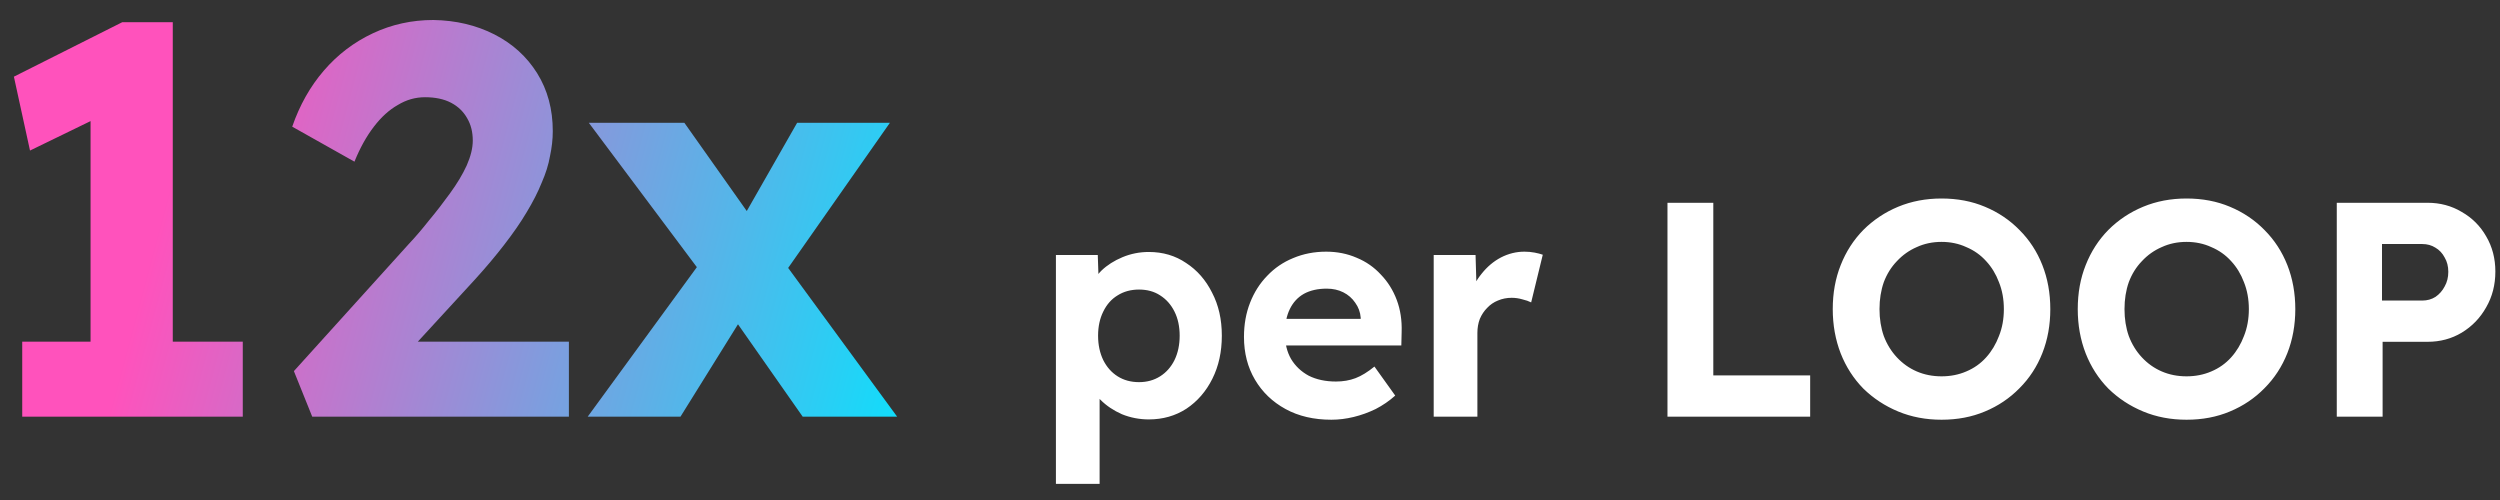 <svg width="90" height="18" viewBox="0 0 90 18" fill="none" xmlns="http://www.w3.org/2000/svg">
<rect x="0" y="0" width="90" height="18" fill="#333333" stroke="none"/>
<path d="M3.26 14.02V2.66L4 4L1.08 5.42L0.5 2.76L4.4 0.8H6.22V14.02H3.26ZM0.8 15V12.3H8.74V15H0.8ZM11.24 15L10.58 13.36L14.72 8.78C14.947 8.54 15.187 8.26 15.44 7.94C15.707 7.62 15.96 7.293 16.2 6.96C16.453 6.613 16.653 6.28 16.8 5.96C16.947 5.627 17.02 5.327 17.02 5.06C17.02 4.753 16.953 4.487 16.82 4.26C16.686 4.02 16.493 3.833 16.24 3.7C15.986 3.567 15.673 3.5 15.3 3.5C14.953 3.5 14.627 3.593 14.32 3.78C14.013 3.953 13.726 4.213 13.46 4.56C13.193 4.907 12.96 5.327 12.76 5.82L10.52 4.56C10.787 3.787 11.166 3.113 11.66 2.54C12.153 1.967 12.74 1.52 13.42 1.2C14.1 0.88 14.826 0.72 15.6 0.72C16.413 0.733 17.146 0.907 17.8 1.24C18.453 1.573 18.966 2.04 19.34 2.64C19.713 3.24 19.9 3.933 19.9 4.72C19.9 5.013 19.866 5.313 19.8 5.62C19.747 5.927 19.646 6.247 19.5 6.58C19.366 6.913 19.186 7.267 18.96 7.64C18.747 8 18.48 8.387 18.16 8.8C17.853 9.2 17.5 9.62 17.1 10.06L13.92 13.52L13.52 12.3H20.48V15H11.24ZM28.897 15L26.277 11.26L25.477 10.14L21.197 4.42H24.637L27.197 8.04L28.077 9.24L32.297 15H28.897ZM21.157 15L25.377 9.22L26.937 11.08L24.497 15H21.157ZM27.957 10.24L26.437 8.38L28.697 4.42H32.037L27.957 10.24Z" fill="url(#paint0_linear_10905_90018)"/>
<path d="M38.013 17.42V9.181H39.52L39.564 10.49L39.278 10.391C39.33 10.156 39.454 9.94 39.652 9.742C39.858 9.544 40.111 9.383 40.411 9.258C40.712 9.133 41.027 9.071 41.357 9.071C41.863 9.071 42.311 9.203 42.699 9.467C43.095 9.724 43.407 10.079 43.634 10.534C43.869 10.981 43.986 11.498 43.986 12.085C43.986 12.664 43.873 13.181 43.645 13.636C43.418 14.091 43.106 14.45 42.71 14.714C42.314 14.971 41.863 15.099 41.357 15.099C41.02 15.099 40.697 15.037 40.389 14.912C40.089 14.78 39.832 14.608 39.619 14.395C39.407 14.182 39.275 13.955 39.223 13.713L39.586 13.559V17.42H38.013ZM41.005 13.757C41.291 13.757 41.544 13.687 41.764 13.548C41.984 13.409 42.157 13.214 42.281 12.965C42.406 12.708 42.468 12.415 42.468 12.085C42.468 11.755 42.406 11.465 42.281 11.216C42.157 10.967 41.984 10.772 41.764 10.633C41.552 10.494 41.299 10.424 41.005 10.424C40.712 10.424 40.455 10.494 40.235 10.633C40.015 10.765 39.843 10.959 39.718 11.216C39.594 11.465 39.531 11.755 39.531 12.085C39.531 12.415 39.594 12.708 39.718 12.965C39.843 13.214 40.015 13.409 40.235 13.548C40.455 13.687 40.712 13.757 41.005 13.757ZM47.929 15.11C47.298 15.11 46.748 14.982 46.279 14.725C45.809 14.468 45.443 14.116 45.179 13.669C44.915 13.222 44.783 12.708 44.783 12.129C44.783 11.682 44.856 11.271 45.003 10.897C45.149 10.523 45.355 10.2 45.619 9.929C45.883 9.65 46.194 9.438 46.554 9.291C46.92 9.137 47.316 9.06 47.742 9.06C48.138 9.06 48.504 9.133 48.842 9.28C49.179 9.419 49.469 9.621 49.711 9.885C49.96 10.142 50.151 10.446 50.283 10.798C50.415 11.15 50.473 11.535 50.459 11.953L50.448 12.437H45.773L45.52 11.48H49.161L48.985 11.678V11.436C48.97 11.238 48.904 11.058 48.787 10.897C48.677 10.736 48.534 10.611 48.358 10.523C48.182 10.435 47.984 10.391 47.764 10.391C47.441 10.391 47.166 10.453 46.939 10.578C46.719 10.703 46.55 10.886 46.433 11.128C46.315 11.37 46.257 11.663 46.257 12.008C46.257 12.36 46.33 12.664 46.477 12.921C46.631 13.178 46.843 13.379 47.115 13.526C47.393 13.665 47.72 13.735 48.094 13.735C48.35 13.735 48.585 13.695 48.798 13.614C49.01 13.533 49.238 13.394 49.48 13.196L50.228 14.241C50.015 14.432 49.78 14.593 49.524 14.725C49.267 14.85 49.003 14.945 48.732 15.011C48.46 15.077 48.193 15.11 47.929 15.11ZM51.613 15V9.181H53.12L53.175 11.051L52.911 10.666C52.999 10.365 53.142 10.094 53.34 9.852C53.538 9.603 53.769 9.408 54.033 9.269C54.304 9.13 54.587 9.06 54.88 9.06C55.005 9.06 55.126 9.071 55.243 9.093C55.36 9.115 55.459 9.141 55.54 9.17L55.122 10.886C55.034 10.842 54.928 10.805 54.803 10.776C54.678 10.739 54.55 10.721 54.418 10.721C54.242 10.721 54.077 10.754 53.923 10.82C53.776 10.879 53.648 10.967 53.538 11.084C53.428 11.194 53.34 11.326 53.274 11.48C53.215 11.634 53.186 11.803 53.186 11.986V15H51.613ZM60.029 15V7.3H61.679V13.515H65.166V15H60.029ZM69.895 15.11C69.331 15.11 68.81 15.011 68.333 14.813C67.857 14.615 67.439 14.34 67.079 13.988C66.727 13.629 66.456 13.207 66.265 12.723C66.075 12.232 65.979 11.7 65.979 11.128C65.979 10.549 66.075 10.021 66.265 9.544C66.456 9.06 66.727 8.638 67.079 8.279C67.439 7.92 67.857 7.641 68.333 7.443C68.81 7.245 69.331 7.146 69.895 7.146C70.467 7.146 70.988 7.245 71.457 7.443C71.934 7.641 72.348 7.92 72.7 8.279C73.06 8.638 73.335 9.06 73.525 9.544C73.716 10.028 73.811 10.556 73.811 11.128C73.811 11.7 73.716 12.228 73.525 12.712C73.335 13.196 73.06 13.618 72.7 13.977C72.348 14.336 71.934 14.615 71.457 14.813C70.988 15.011 70.467 15.11 69.895 15.11ZM69.895 13.548C70.218 13.548 70.515 13.489 70.786 13.372C71.065 13.255 71.303 13.086 71.501 12.866C71.699 12.646 71.853 12.389 71.963 12.096C72.081 11.803 72.139 11.48 72.139 11.128C72.139 10.776 72.081 10.453 71.963 10.16C71.853 9.867 71.699 9.614 71.501 9.401C71.303 9.181 71.065 9.012 70.786 8.895C70.515 8.77 70.218 8.708 69.895 8.708C69.573 8.708 69.276 8.77 69.004 8.895C68.733 9.012 68.495 9.181 68.289 9.401C68.084 9.614 67.926 9.867 67.816 10.16C67.714 10.453 67.662 10.776 67.662 11.128C67.662 11.48 67.714 11.803 67.816 12.096C67.926 12.389 68.084 12.646 68.289 12.866C68.495 13.086 68.733 13.255 69.004 13.372C69.276 13.489 69.573 13.548 69.895 13.548ZM78.715 15.11C78.15 15.11 77.629 15.011 77.153 14.813C76.676 14.615 76.258 14.34 75.899 13.988C75.547 13.629 75.275 13.207 75.085 12.723C74.894 12.232 74.799 11.7 74.799 11.128C74.799 10.549 74.894 10.021 75.085 9.544C75.275 9.06 75.547 8.638 75.899 8.279C76.258 7.92 76.676 7.641 77.153 7.443C77.629 7.245 78.15 7.146 78.715 7.146C79.287 7.146 79.807 7.245 80.277 7.443C80.753 7.641 81.168 7.92 81.52 8.279C81.879 8.638 82.154 9.06 82.345 9.544C82.535 10.028 82.631 10.556 82.631 11.128C82.631 11.7 82.535 12.228 82.345 12.712C82.154 13.196 81.879 13.618 81.52 13.977C81.168 14.336 80.753 14.615 80.277 14.813C79.807 15.011 79.287 15.11 78.715 15.11ZM78.715 13.548C79.037 13.548 79.334 13.489 79.606 13.372C79.884 13.255 80.123 13.086 80.321 12.866C80.519 12.646 80.673 12.389 80.783 12.096C80.9 11.803 80.959 11.48 80.959 11.128C80.959 10.776 80.9 10.453 80.783 10.16C80.673 9.867 80.519 9.614 80.321 9.401C80.123 9.181 79.884 9.012 79.606 8.895C79.334 8.77 79.037 8.708 78.715 8.708C78.392 8.708 78.095 8.77 77.824 8.895C77.552 9.012 77.314 9.181 77.109 9.401C76.903 9.614 76.746 9.867 76.636 10.16C76.533 10.453 76.482 10.776 76.482 11.128C76.482 11.48 76.533 11.803 76.636 12.096C76.746 12.389 76.903 12.646 77.109 12.866C77.314 13.086 77.552 13.255 77.824 13.372C78.095 13.489 78.392 13.548 78.715 13.548ZM84.124 15V7.3H87.391C87.846 7.3 88.256 7.41 88.623 7.63C88.997 7.843 89.29 8.136 89.503 8.51C89.723 8.884 89.833 9.306 89.833 9.775C89.833 10.252 89.723 10.681 89.503 11.062C89.29 11.443 88.997 11.748 88.623 11.975C88.256 12.195 87.846 12.305 87.391 12.305H85.774V15H84.124ZM85.752 10.82H87.204C87.38 10.82 87.538 10.776 87.677 10.688C87.816 10.593 87.926 10.468 88.007 10.314C88.095 10.16 88.139 9.984 88.139 9.786C88.139 9.588 88.095 9.416 88.007 9.269C87.926 9.115 87.816 8.998 87.677 8.917C87.538 8.829 87.38 8.785 87.204 8.785H85.752V10.82Z" fill="white"/>
<defs>
<linearGradient id="paint0_linear_10905_90018" x1="-1" y1="3.5" x2="34.831" y2="13.099" gradientUnits="userSpaceOnUse">
<stop offset="0.207" stop-color="#FF52BC"/>
<stop offset="1" stop-color="#01E6FF"/>
</linearGradient>
</defs>
</svg>

